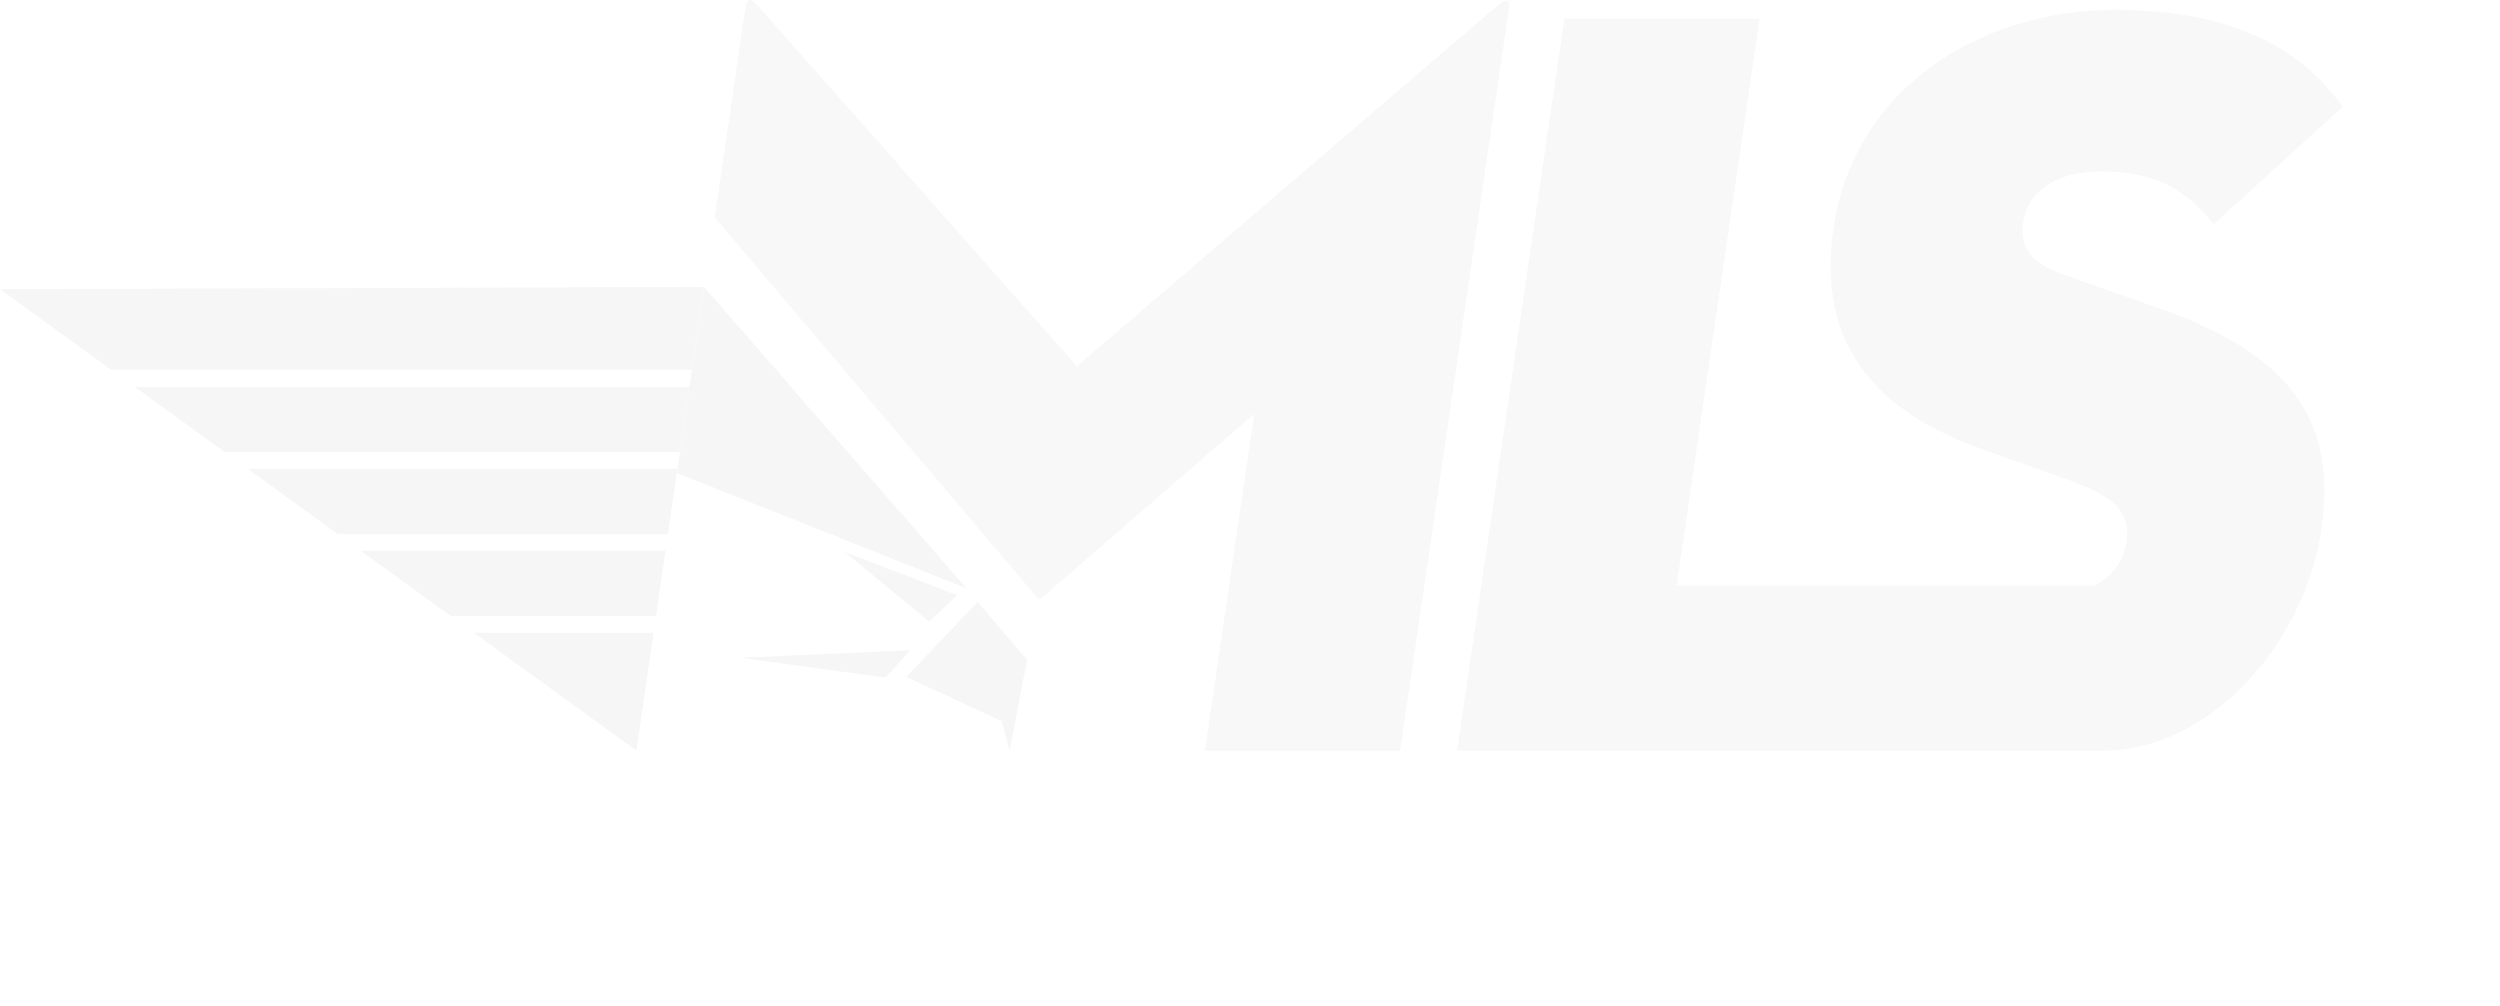 <svg width="1230" height="495" viewBox="0 0 1230 495" fill="none" xmlns="http://www.w3.org/2000/svg">
<g opacity="0.11">
<path d="M340.364 181.929L346.289 141.199L0 142.253L54.709 181.929H340.364Z" fill="#AAAAAA"/>
<path d="M334.477 222.395L339.127 190.398H66.408L110.505 222.395H334.477Z" fill="#AAAAAA"/>
<path d="M328.589 262.746L333.277 230.637H121.866L166.151 262.746H328.589Z" fill="#AAAAAA"/>
<path d="M322.74 303.101L327.427 270.992H177.513L221.797 303.101H322.74Z" fill="#AAAAAA"/>
<path d="M233.159 311.344L313.104 369.313L321.541 311.344H233.159Z" fill="#AAAAAA"/>
<path d="M475.467 289.398L333.052 232.708L346.363 141.199L475.467 289.398Z" fill="#AAAAAA"/>
<path d="M447.794 319.887L364.513 323.651L435.72 333.363L447.794 319.887Z" fill="#AAAAAA"/>
<path d="M470.93 292.825L415.809 271.707L457.056 305.811L470.93 292.825Z" fill="#AAAAAA"/>
<path d="M505.315 324.669L480.979 296.211L445.882 333.025L492.829 354.783L496.766 369.313L505.315 324.669Z" fill="#AAAAAA"/>
<path d="M1062 151.586L1016.85 135.701C1000.28 129.866 993.381 122.978 995.406 109.201C997.506 94.897 1010.67 84.319 1033.88 84.319C1062.38 84.319 1076.66 94.934 1089.19 110.292L1152.52 52.549C1135.05 27.667 1103.59 4.855 1040.25 4.855C976.92 4.855 912.462 41.406 902.075 112.4C893.376 171.725 925.661 203.495 975.345 220.999L1015.47 235.303C1038.04 243.246 1048.58 250.662 1046.33 266.02C1044.79 276.409 1039.24 283.636 1030.32 288.266H824.868L865.74 9.109H769.709L716.913 369.311H1034.25C1087.84 369.311 1133.92 316.197 1142.06 260.712C1149.52 209.857 1130.28 175.414 1062 151.586Z" fill="#BCBCBC"/>
<path d="M738.024 1.695L529.801 180.196L371.824 1.695C369.574 -0.94 367.399 -0.413 366.912 2.749L351.65 106.944L510.677 294.441C511.502 294.78 512.289 294.404 513.789 293.049L617.132 203.534L592.834 369.35H688.865L742.598 2.749C742.973 0.114 740.424 -0.413 738.024 1.695Z" fill="#BCBCBC"/>
</g>
</svg>
